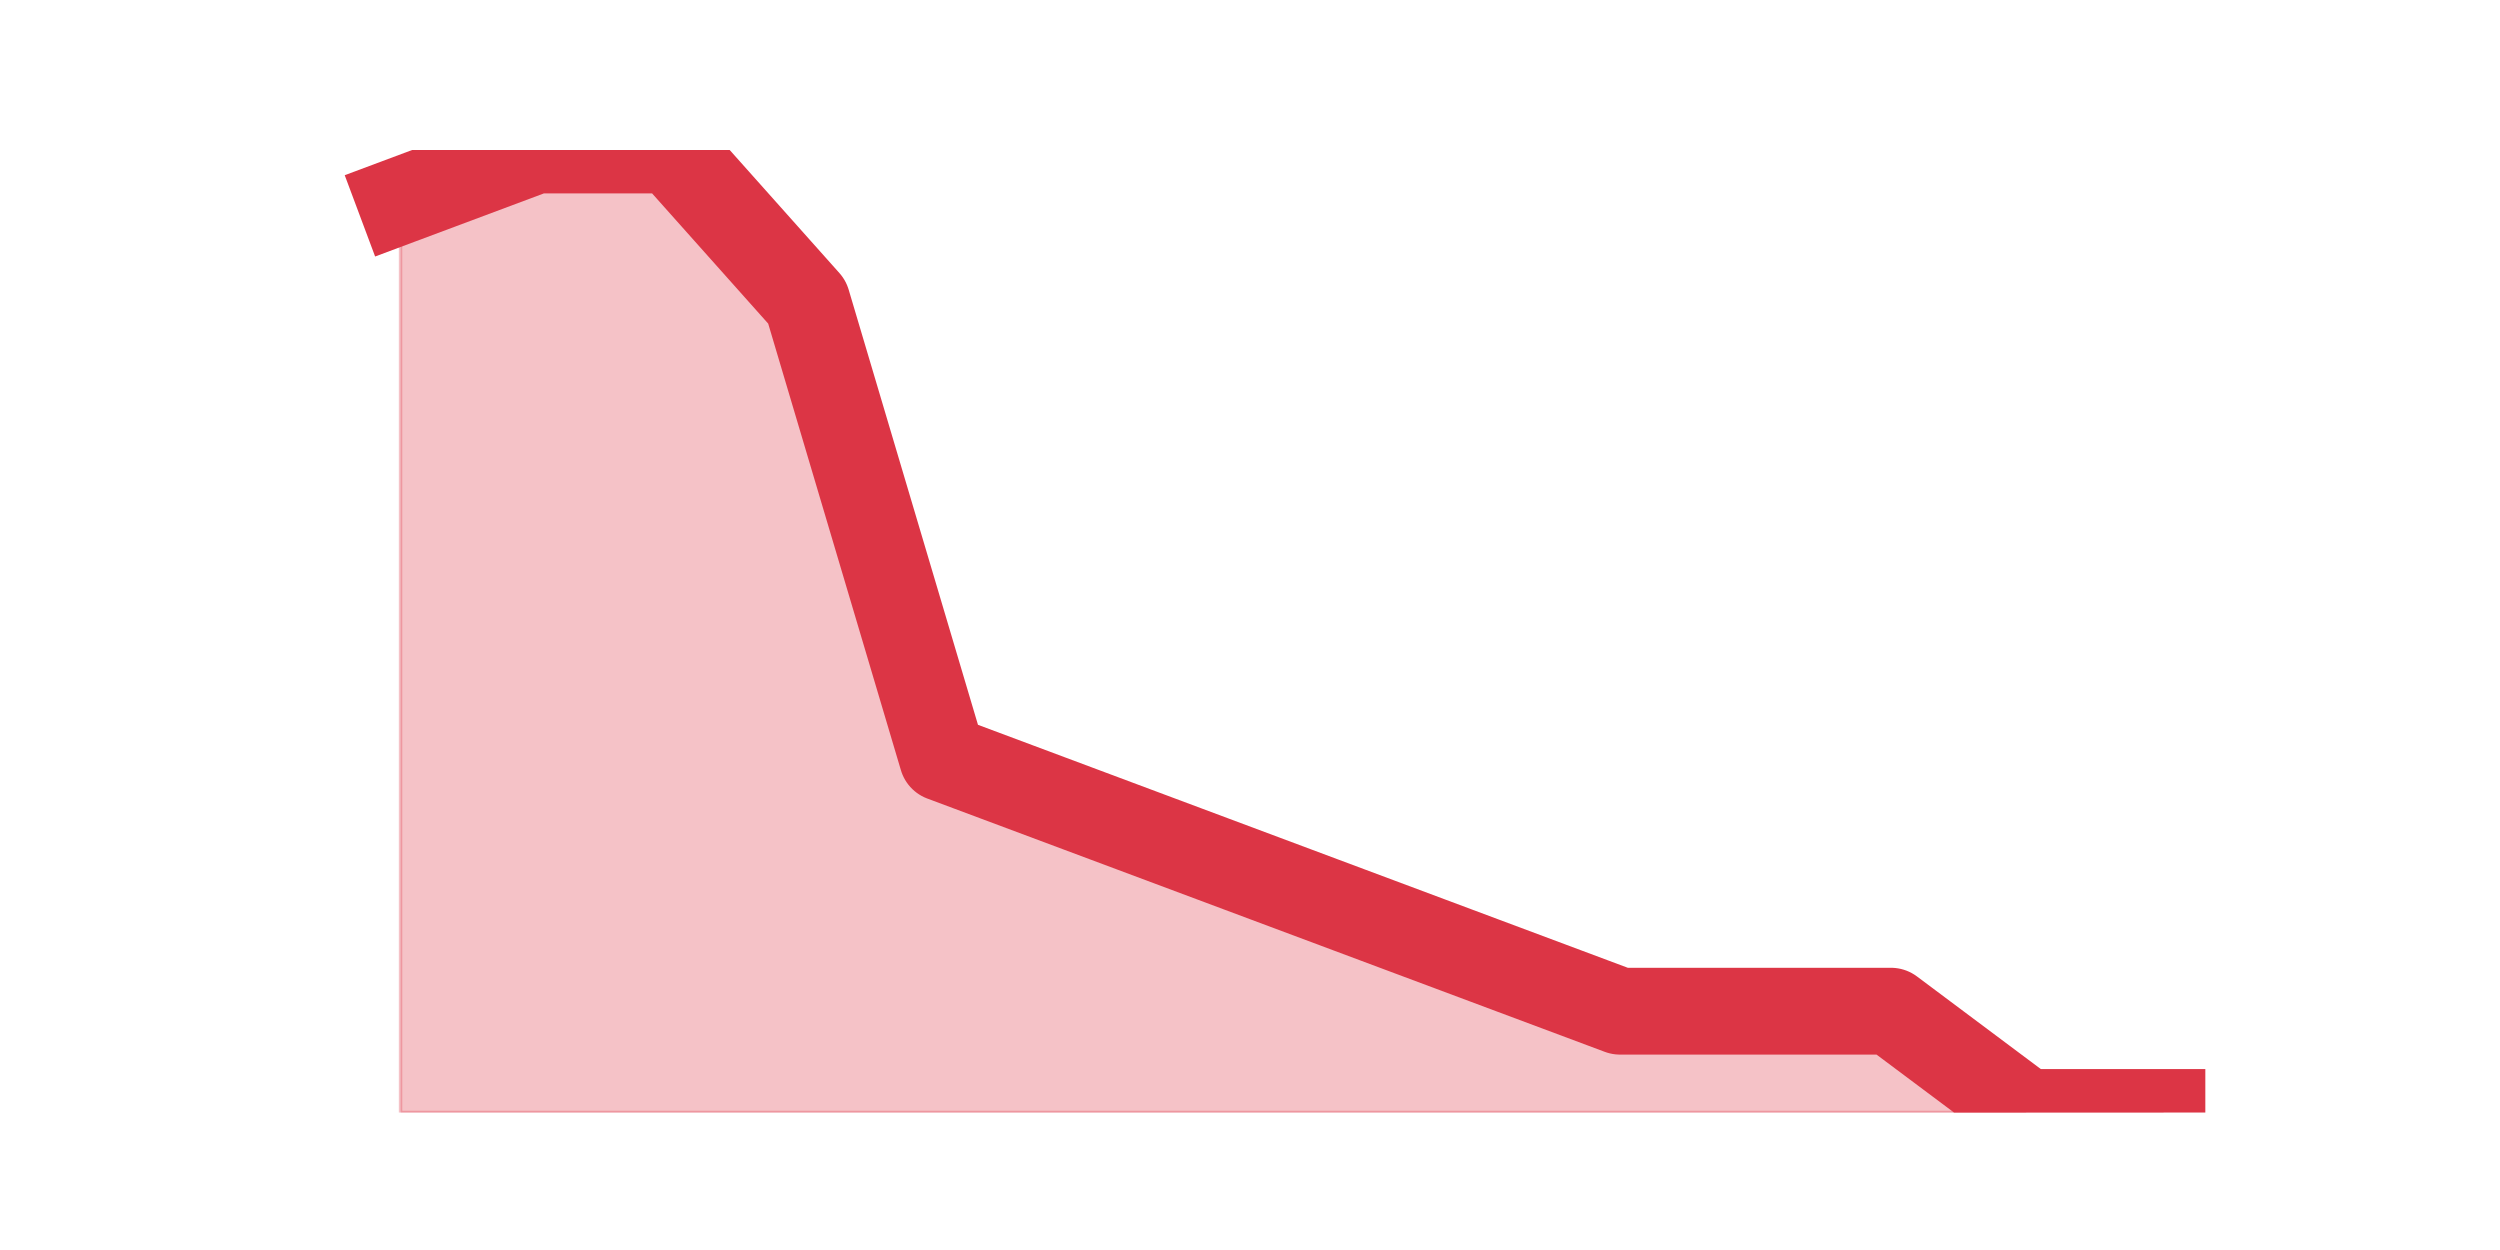 <?xml version="1.0" encoding="utf-8" standalone="no"?>
<!DOCTYPE svg PUBLIC "-//W3C//DTD SVG 1.1//EN"
  "http://www.w3.org/Graphics/SVG/1.1/DTD/svg11.dtd">
<svg height="360pt" version="1.1" viewBox="0 0 720 360" width="720pt" xmlns="http://www.w3.org/2000/svg" xmlns:xlink="http://www.w3.org/1999/xlink">
 <defs>
  <style type="text/css">*{stroke-linecap:butt;stroke-linejoin:round;}</style>
 </defs>
 <g id="figure_1">
  <g id="patch_1">
   <path d="M 0 360 
L 720 360 
L 720 0 
L 0 0 
z
" style="fill:none;"/>
  </g>
  <g id="axes_1">
   <g id="matplotlib.axis_1"/>
   <g id="matplotlib.axis_2"/>
   <g id="PolyCollection_1">
    <defs>
     <path d="M 115.364 -302.211 
L 115.364 -39.6 
L 154.385 -39.6 
L 193.406 -39.6 
L 232.427 -39.6 
L 271.448 -39.6 
L 310.469 -39.6 
L 349.49 -39.6 
L 388.51 -39.6 
L 427.531 -39.6 
L 466.552 -39.6 
L 505.573 -39.6 
L 544.594 -39.6 
L 583.615 -39.6 
L 622.636 -39.6 
L 622.636 -39.6 
L 622.636 -39.6 
L 583.615 -39.6 
L 544.594 -68.779 
L 505.573 -68.779 
L 466.552 -68.779 
L 427.531 -83.368 
L 388.51 -97.958 
L 349.49 -112.547 
L 310.469 -127.137 
L 271.448 -141.726 
L 232.427 -273.032 
L 193.406 -316.8 
L 154.385 -316.8 
L 115.364 -302.211 
z
" id="m29ea70f69a" style="stroke:#dc3545;stroke-opacity:0.3;"/>
    </defs>
    <g clip-path="url(#p52a2ae067e)">
     <use style="fill:#dc3545;fill-opacity:0.3;stroke:#dc3545;stroke-opacity:0.3;" x="0" xlink:href="#m29ea70f69a" y="360"/>
    </g>
   </g>
   <g id="line2d_1">
    <path clip-path="url(#p52a2ae067e)" d="M 115.364 57.789 
L 154.385 43.2 
L 193.406 43.2 
L 232.427 86.968 
L 271.448 218.274 
L 310.469 232.863 
L 349.49 247.453 
L 388.51 262.042 
L 427.531 276.632 
L 466.552 291.221 
L 505.573 291.221 
L 544.594 291.221 
L 583.615 320.4 
L 622.636 320.4 
" style="fill:none;stroke:#dc3545;stroke-linecap:square;stroke-width:25;"/>
   </g>
  </g>
 </g>
 <defs>
  <clipPath id="p52a2ae067e">
   <rect height="277.2" width="558" x="90" y="43.2"/>
  </clipPath>
 </defs>
</svg>
